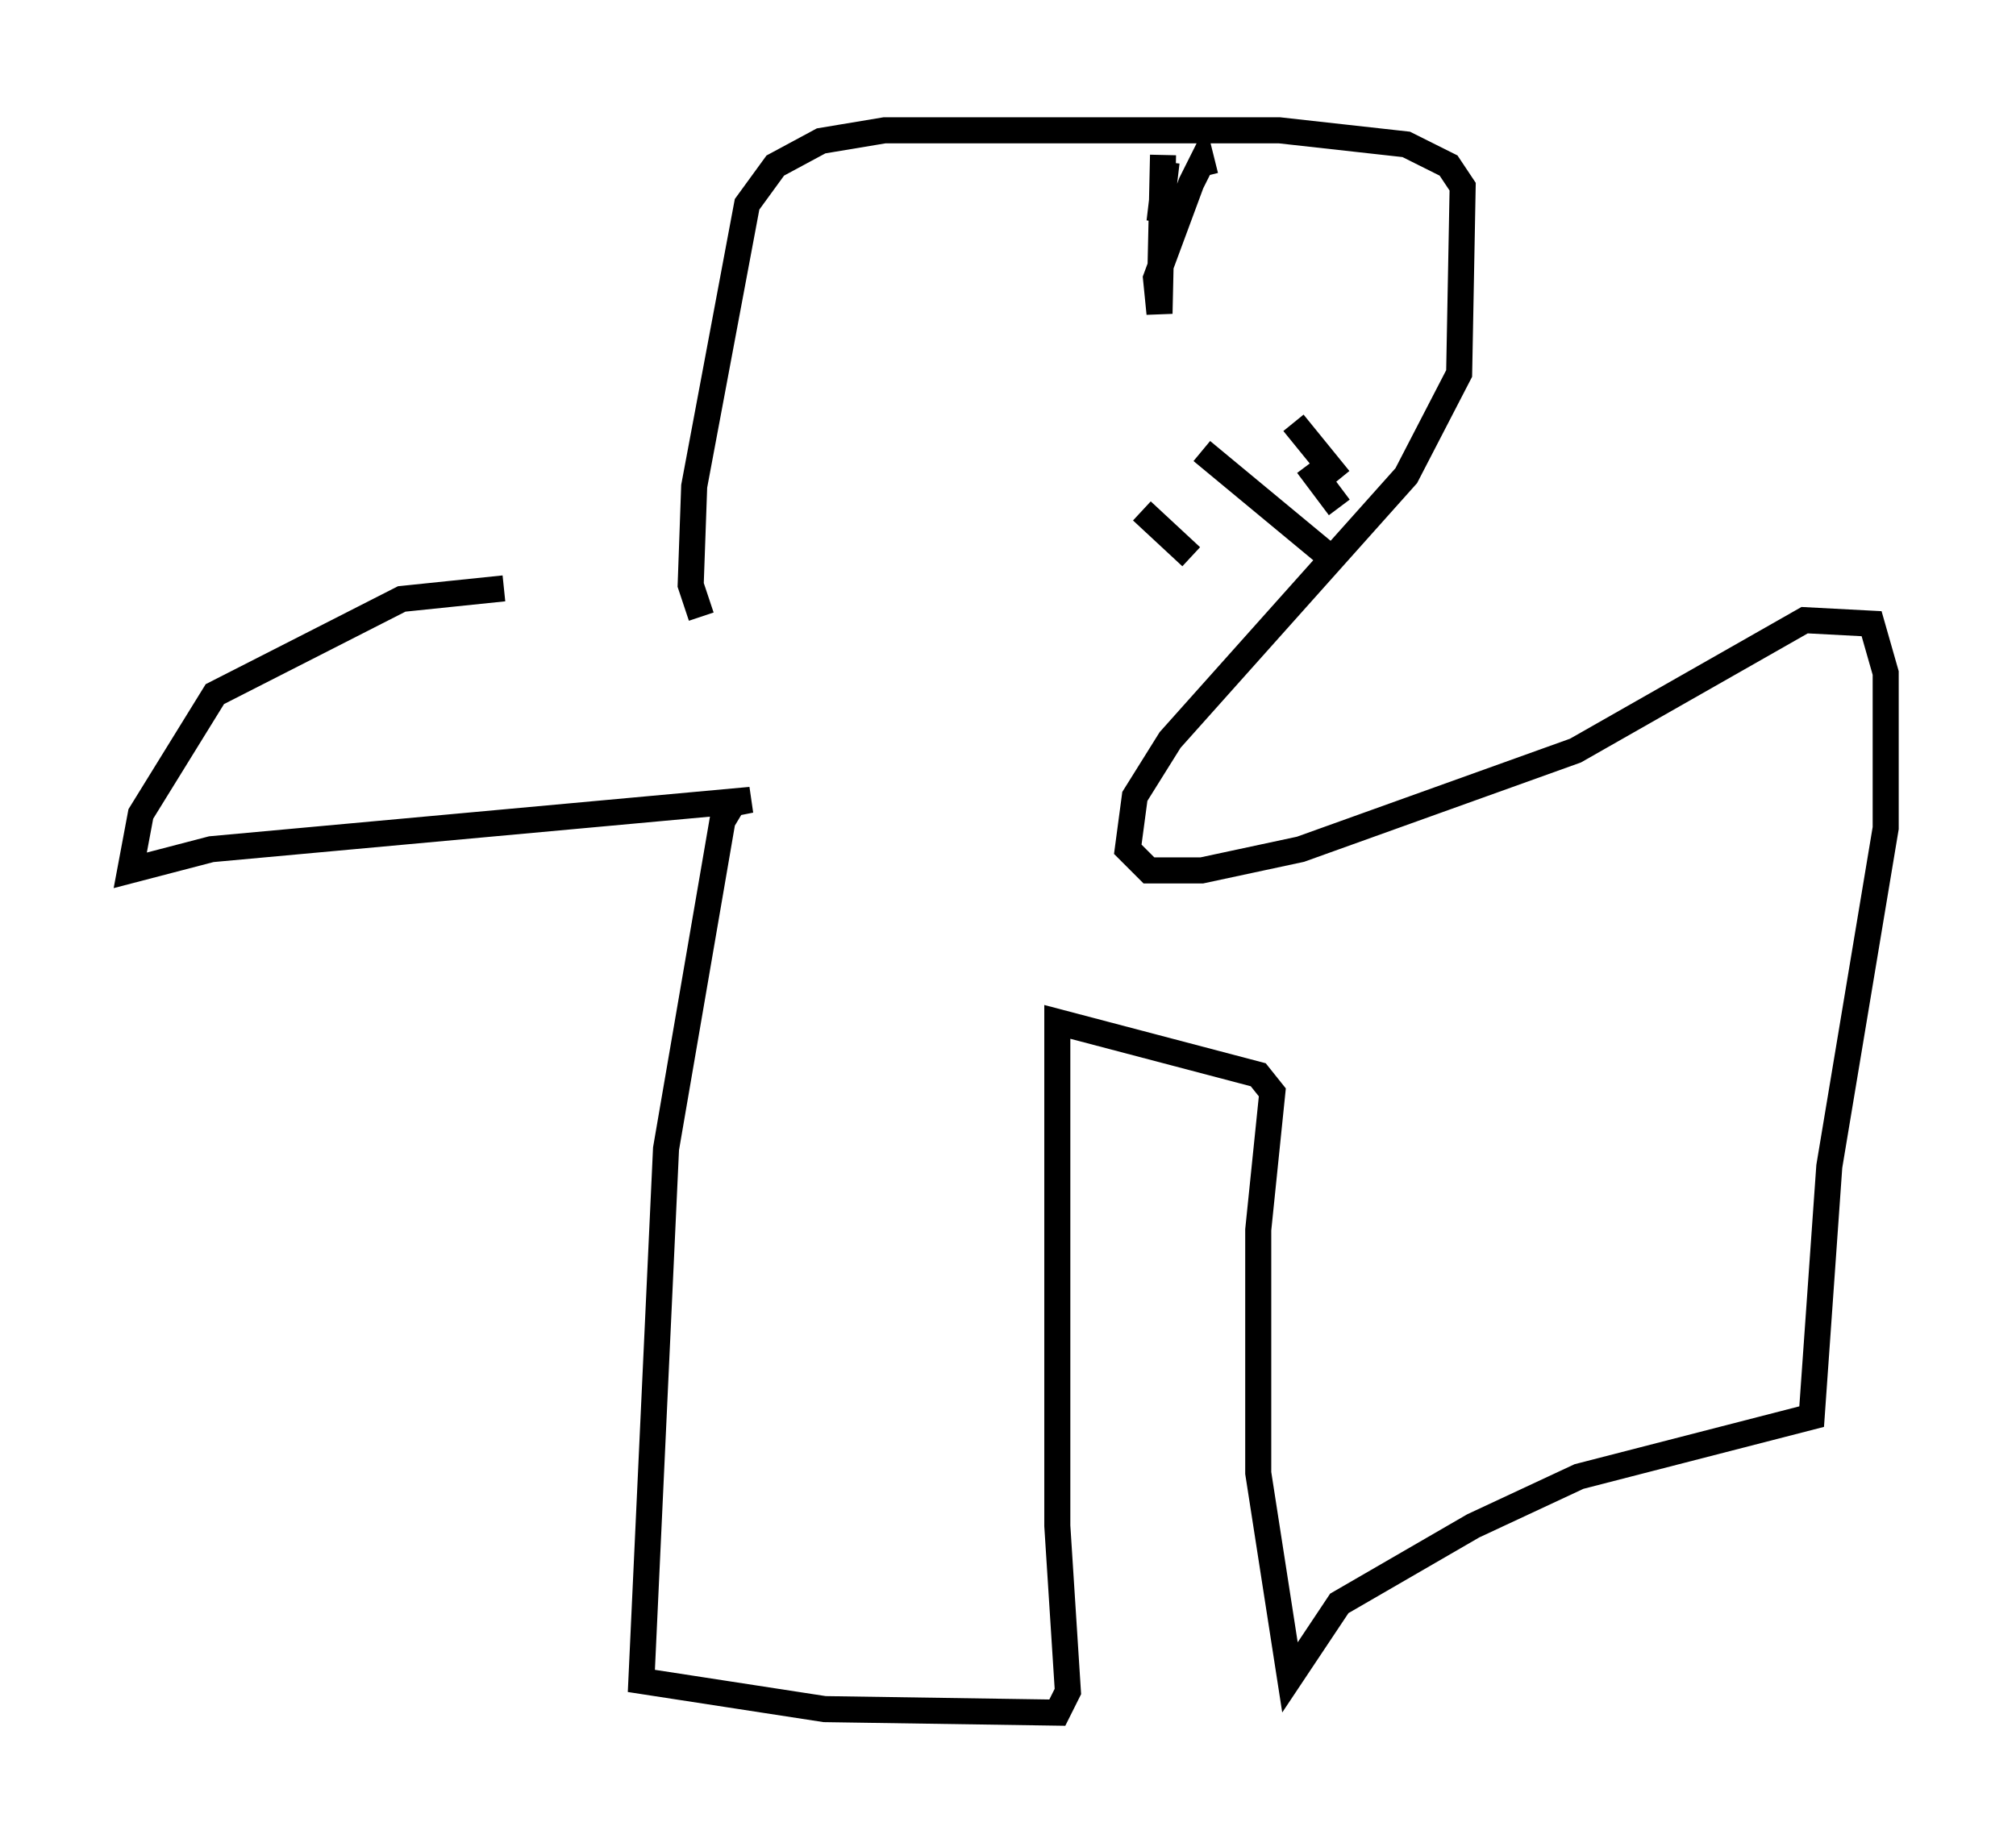 <?xml version="1.0" encoding="utf-8" ?>
<svg baseProfile="full" height="70.757" version="1.1" width="77.388" xmlns="http://www.w3.org/2000/svg" xmlns:ev="http://www.w3.org/2001/xml-events" xmlns:xlink="http://www.w3.org/1999/xlink"><defs /><rect fill="white" height="70.757" width="77.388" x="0" y="0" /><path d="M26.245, 23.809 m-6.901, -1.218 l-3.924, 0.406 -7.172, 3.654 l-2.842, 4.601 -0.406, 2.165 l3.112, -0.812 20.703, -1.894 l-0.677, 0.135 -0.406, 0.677 l-2.165, 12.584 -0.947, 20.433 l7.036, 1.083 8.931, 0.135 l0.406, -0.812 -0.406, -6.36 l0.0, -19.35 7.713, 2.03 l0.541, 0.677 -0.541, 5.277 l0.0, 9.337 1.218, 7.848 l1.894, -2.842 5.142, -2.977 l4.059, -1.894 8.931, -2.3 l0.677, -9.607 2.165, -12.99 l0.0, -5.954 -0.541, -1.894 l-2.571, -0.135 -8.796, 5.007 l-10.555, 3.789 -3.789, 0.812 l-2.03, 0.0 -0.812, -0.812 l0.271, -2.03 1.353, -2.165 l9.066, -10.149 2.03, -3.924 l0.135, -7.172 -0.541, -0.812 l-1.624, -0.812 -4.871, -0.541 l-15.155, 0.0 -2.436, 0.406 l-1.759, 0.947 -1.083, 1.488 l-2.03, 10.825 -0.135, 3.789 l0.406, 1.218 m20.297, -8.254 l0.0, 0.0 m-3.383, 4.195 l1.894, 1.759 m0.677, -0.135 l0.0, 0.0 m3.248, -5.007 l1.759, 2.165 m-1.218, -0.541 l1.218, 1.624 m-5.277, -2.165 l4.736, 3.924 m-15.832, -12.99 l0.0, 0.0 m9.743, -2.03 l-0.271, 2.3 m0.135, -2.571 l-0.135, 6.089 -0.135, -1.353 l1.353, -3.654 0.406, -0.812 l0.135, 0.541 " fill="none" stroke="black" stroke-width="1" /></svg>